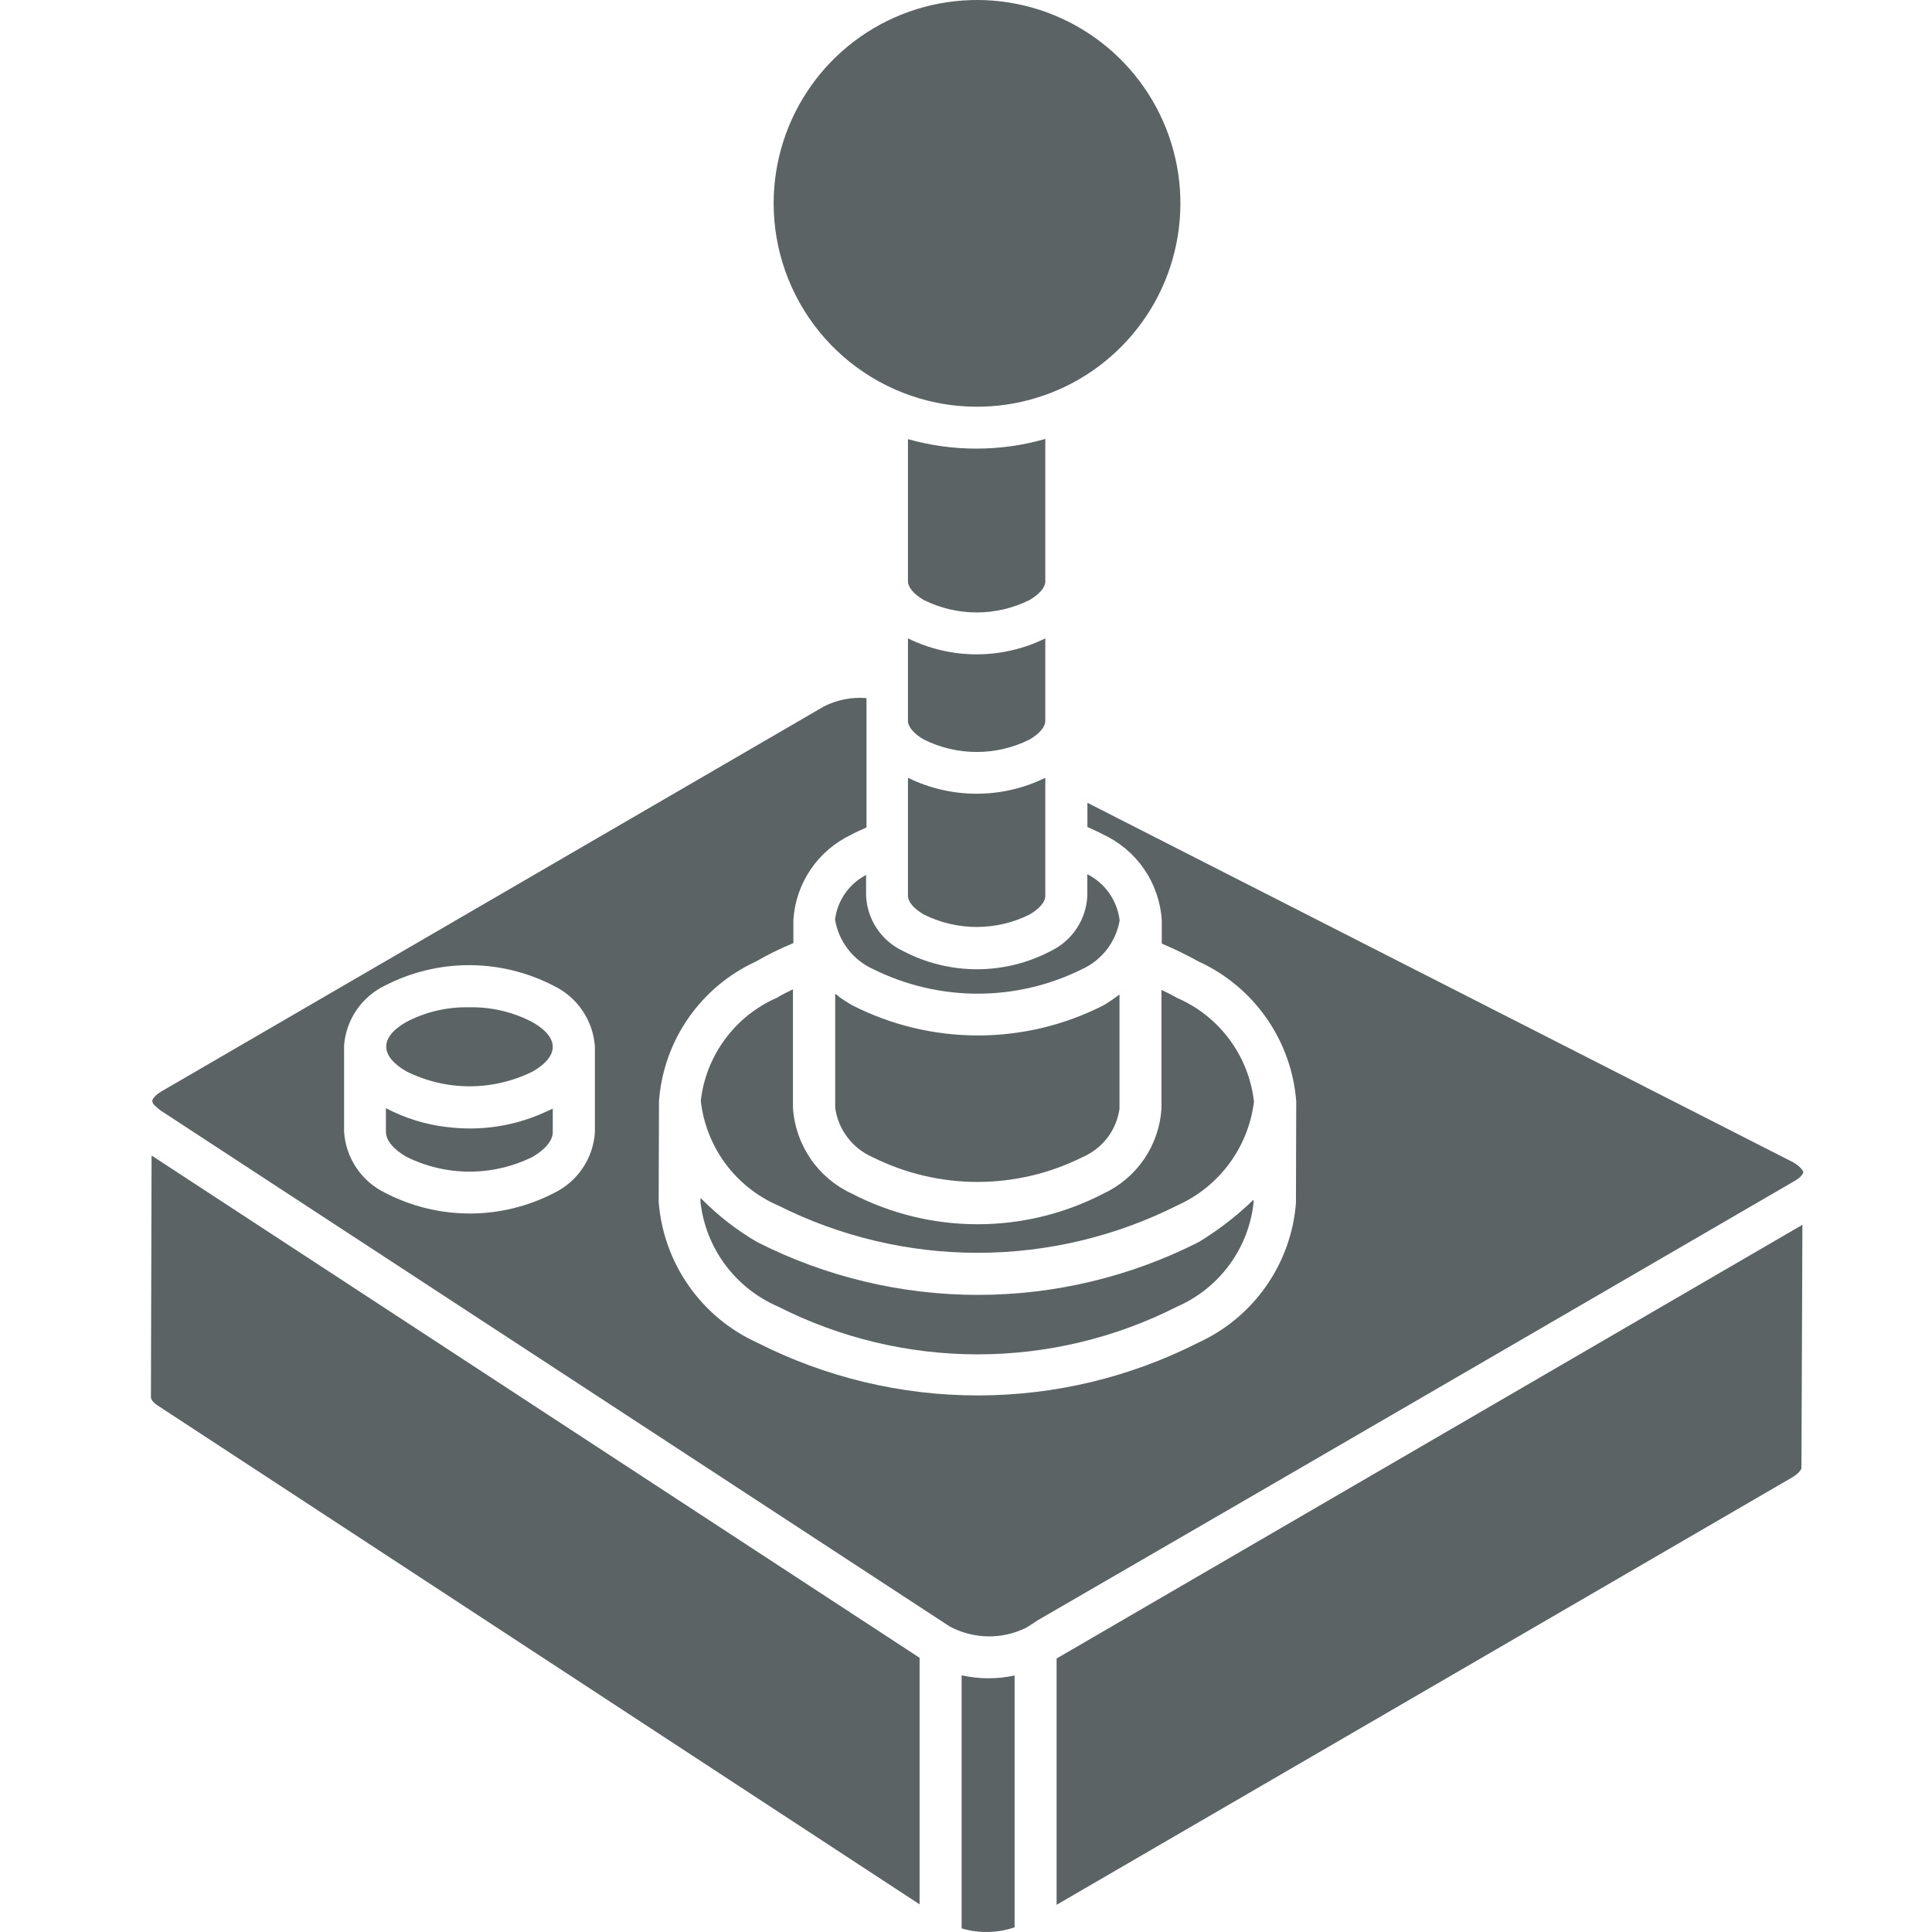 <svg width="64" height="64" viewBox="0 0 64 64" fill="none" xmlns="http://www.w3.org/2000/svg">
<path d="M36.019 28.959V29.688C35.999 30.07 35.877 30.439 35.665 30.758C35.454 31.077 35.16 31.333 34.816 31.5C34.06 31.899 33.218 32.108 32.362 32.108C31.507 32.108 30.665 31.899 29.908 31.5C29.555 31.334 29.254 31.073 29.039 30.747C28.824 30.421 28.703 30.042 28.69 29.652V28.984C28.413 29.128 28.175 29.337 27.996 29.593C27.817 29.848 27.703 30.144 27.663 30.453V30.468C27.722 30.821 27.867 31.154 28.085 31.438C28.303 31.723 28.588 31.949 28.913 32.098C29.992 32.636 31.181 32.917 32.386 32.917C33.592 32.917 34.781 32.636 35.86 32.098C36.179 31.95 36.457 31.726 36.671 31.447C36.885 31.168 37.028 30.841 37.089 30.495V30.484C37.049 30.162 36.931 29.854 36.745 29.588C36.558 29.322 36.309 29.105 36.019 28.959Z" fill="#172224" fill-opacity="0.7"/>
<path d="M30.077 29.673C30.077 29.873 30.277 30.108 30.603 30.294C31.147 30.566 31.747 30.707 32.355 30.707C32.963 30.707 33.563 30.566 34.107 30.294C34.433 30.103 34.627 29.876 34.627 29.683V25.765C33.919 26.113 33.141 26.293 32.352 26.293C31.563 26.293 30.785 26.113 30.077 25.765V29.673Z" fill="#172224" fill-opacity="0.7"/>
<path d="M34.107 19.875C34.432 19.686 34.626 19.457 34.627 19.262V14.541C33.14 14.966 31.565 14.968 30.077 14.547V19.267C30.086 19.462 30.277 19.688 30.602 19.876C31.146 20.147 31.746 20.288 32.355 20.288C32.963 20.288 33.563 20.146 34.107 19.875Z" fill="#172224" fill-opacity="0.7"/>
<path d="M38.996 33.059C38.833 32.966 38.657 32.876 38.475 32.792V36.734C38.435 37.331 38.236 37.906 37.898 38.4C37.56 38.893 37.095 39.287 36.553 39.539C35.265 40.207 33.835 40.555 32.384 40.555C30.934 40.555 29.504 40.207 28.216 39.539C27.666 39.285 27.194 38.887 26.852 38.387C26.509 37.887 26.307 37.304 26.268 36.7V32.771C26.086 32.859 25.902 32.95 25.734 33.053C25.052 33.351 24.461 33.823 24.019 34.422C23.577 35.02 23.299 35.724 23.214 36.463C23.298 37.217 23.579 37.936 24.031 38.546C24.482 39.156 25.087 39.636 25.783 39.936C27.835 40.967 30.1 41.502 32.397 41.501C34.693 41.499 36.957 40.96 39.008 39.927C39.69 39.62 40.28 39.144 40.724 38.543C41.167 37.942 41.448 37.236 41.54 36.495C41.455 35.749 41.176 35.039 40.729 34.436C40.283 33.832 39.685 33.358 38.996 33.059Z" fill="#172224" fill-opacity="0.7"/>
<path d="M28.908 38.334C29.986 38.872 31.175 39.153 32.381 39.153C33.587 39.153 34.776 38.872 35.854 38.334C36.18 38.195 36.465 37.974 36.68 37.694C36.896 37.413 37.035 37.081 37.085 36.73V32.947L37.029 32.983C36.881 33.096 36.727 33.2 36.568 33.296C35.276 33.956 33.845 34.301 32.394 34.301C30.942 34.301 29.512 33.956 28.22 33.296C28.059 33.201 27.941 33.125 27.806 33.029C27.775 33.006 27.758 32.985 27.728 32.961C27.699 32.937 27.685 32.935 27.667 32.92V36.696C27.715 37.052 27.855 37.39 28.073 37.677C28.29 37.964 28.578 38.19 28.908 38.334Z" fill="#172224" fill-opacity="0.7"/>
<path d="M31.021 13.338C32.383 13.615 33.797 13.465 35.069 12.907C36.342 12.35 37.41 11.412 38.13 10.223C38.849 9.035 39.182 7.653 39.086 6.267C38.989 4.881 38.465 3.559 37.588 2.482C36.71 1.405 35.521 0.625 34.184 0.25C32.846 -0.125 31.425 -0.077 30.115 0.387C28.806 0.851 27.672 1.708 26.868 2.842C26.065 3.975 25.632 5.33 25.628 6.719C25.625 8.275 26.16 9.785 27.143 10.992C28.126 12.198 29.496 13.027 31.021 13.338Z" fill="#172224" fill-opacity="0.7"/>
<path d="M25.082 41.145C24.416 40.757 23.804 40.283 23.26 39.737C23.243 39.718 23.22 39.703 23.203 39.685V39.808C23.286 40.562 23.568 41.281 24.019 41.891C24.471 42.501 25.076 42.981 25.773 43.281C27.822 44.322 30.087 44.865 32.385 44.865C34.683 44.865 36.949 44.322 38.998 43.281C39.682 42.982 40.275 42.509 40.718 41.908C41.162 41.308 41.44 40.602 41.524 39.86V39.742C40.974 40.277 40.364 40.747 39.709 41.145C37.442 42.295 34.937 42.895 32.395 42.895C29.854 42.895 27.348 42.295 25.082 41.145Z" fill="#172224" fill-opacity="0.7"/>
<path d="M30.077 23.89C30.086 24.084 30.277 24.31 30.602 24.497C31.146 24.769 31.746 24.91 32.355 24.91C32.963 24.91 33.563 24.769 34.107 24.497C34.432 24.308 34.626 24.078 34.627 23.883V21.147C33.919 21.495 33.141 21.676 32.352 21.676C31.563 21.676 30.785 21.495 30.077 21.147V23.89Z" fill="#172224" fill-opacity="0.7"/>
<path d="M13.463 35.492C14.113 35.816 14.83 35.985 15.557 35.985C16.284 35.985 17.001 35.816 17.652 35.492C18.524 34.986 18.538 34.377 17.645 33.864C16.997 33.523 16.273 33.352 15.541 33.368C14.812 33.351 14.09 33.521 13.445 33.862C12.537 34.389 12.613 35.003 13.463 35.492Z" fill="#172224" fill-opacity="0.7"/>
<path d="M14.825 37.336H14.809C14.101 37.254 13.415 37.042 12.784 36.709V37.493C12.784 37.77 13.029 38.07 13.459 38.319C14.11 38.643 14.827 38.812 15.554 38.812C16.282 38.812 16.999 38.643 17.65 38.319C18.069 38.074 18.309 37.778 18.311 37.507V36.72C18.195 36.785 18.065 36.836 17.941 36.892C16.961 37.316 15.885 37.469 14.825 37.336Z" fill="#172224" fill-opacity="0.7"/>
<path d="M59.4 38.502L36.022 26.593V27.394C36.194 27.476 36.373 27.549 36.538 27.64C37.087 27.894 37.558 28.292 37.901 28.791C38.243 29.29 38.445 29.872 38.485 30.476V30.502V31.258C38.9 31.432 39.305 31.63 39.698 31.848C40.604 32.261 41.383 32.91 41.953 33.726C42.523 34.542 42.864 35.496 42.94 36.489V36.51C42.94 36.318 42.93 39.612 42.93 39.85C42.853 40.837 42.514 41.785 41.948 42.597C41.382 43.409 40.609 44.056 39.71 44.469C37.445 45.623 34.94 46.224 32.398 46.226C29.856 46.227 27.35 45.628 25.084 44.477C24.17 44.063 23.385 43.41 22.811 42.587C22.236 41.764 21.894 40.803 21.819 39.802L21.83 36.5V36.477C21.902 35.49 22.238 34.541 22.802 33.728C23.366 32.915 24.137 32.267 25.036 31.854C25.437 31.621 25.853 31.417 26.282 31.242V30.574C26.282 30.536 26.282 30.503 26.282 30.464C26.322 29.867 26.52 29.292 26.857 28.797C27.194 28.302 27.657 27.907 28.198 27.651C28.357 27.56 28.533 27.491 28.704 27.41V23.126C28.218 23.085 27.731 23.18 27.296 23.4L5.341 36.158C5.142 36.277 5.047 36.406 5.044 36.474C5.051 36.518 5.07 36.558 5.098 36.592C5.139 36.636 5.184 36.676 5.231 36.712C5.254 36.735 5.278 36.756 5.304 36.776L31.454 53.875C31.842 54.084 32.273 54.198 32.713 54.207C33.153 54.216 33.588 54.119 33.983 53.926C36.416 52.457 24.779 59.27 59.434 39.129C59.659 39.003 59.736 38.879 59.736 38.824V38.813C59.709 38.759 59.625 38.63 59.4 38.502ZM19.707 34.684V37.507C19.68 37.932 19.54 38.342 19.302 38.696C19.065 39.049 18.737 39.333 18.354 39.519C17.491 39.965 16.533 40.199 15.561 40.199C14.589 40.199 13.632 39.965 12.768 39.519C12.379 39.332 12.047 39.045 11.806 38.687C11.565 38.329 11.424 37.914 11.398 37.483C11.398 37.617 11.398 34.799 11.398 34.659C11.397 34.65 11.397 34.642 11.398 34.633C11.43 34.215 11.57 33.812 11.806 33.465C12.042 33.117 12.364 32.838 12.742 32.654C13.606 32.206 14.566 31.972 15.54 31.972C16.513 31.972 17.473 32.206 18.338 32.654C18.724 32.839 19.055 33.123 19.295 33.478C19.536 33.832 19.678 34.245 19.707 34.672V34.679V34.684Z" fill="#172224" fill-opacity="0.7"/>
<path d="M5 46.287C5 46.335 5.041 46.443 5.232 46.565L30.463 63.084V54.917L5.021 38.278L5 46.287Z" fill="#172224" fill-opacity="0.7"/>
<path d="M35.001 63.099L59.373 48.938C59.618 48.789 59.675 48.658 59.675 48.634L59.707 40.573L35.001 54.94V63.099Z" fill="#172224" fill-opacity="0.7"/>
<path d="M31.855 55.497V63.881C32.43 64.051 33.043 64.038 33.61 63.845V55.503C33.032 55.628 32.433 55.626 31.855 55.497Z" fill="#172224" fill-opacity="0.7"/>
</svg>
